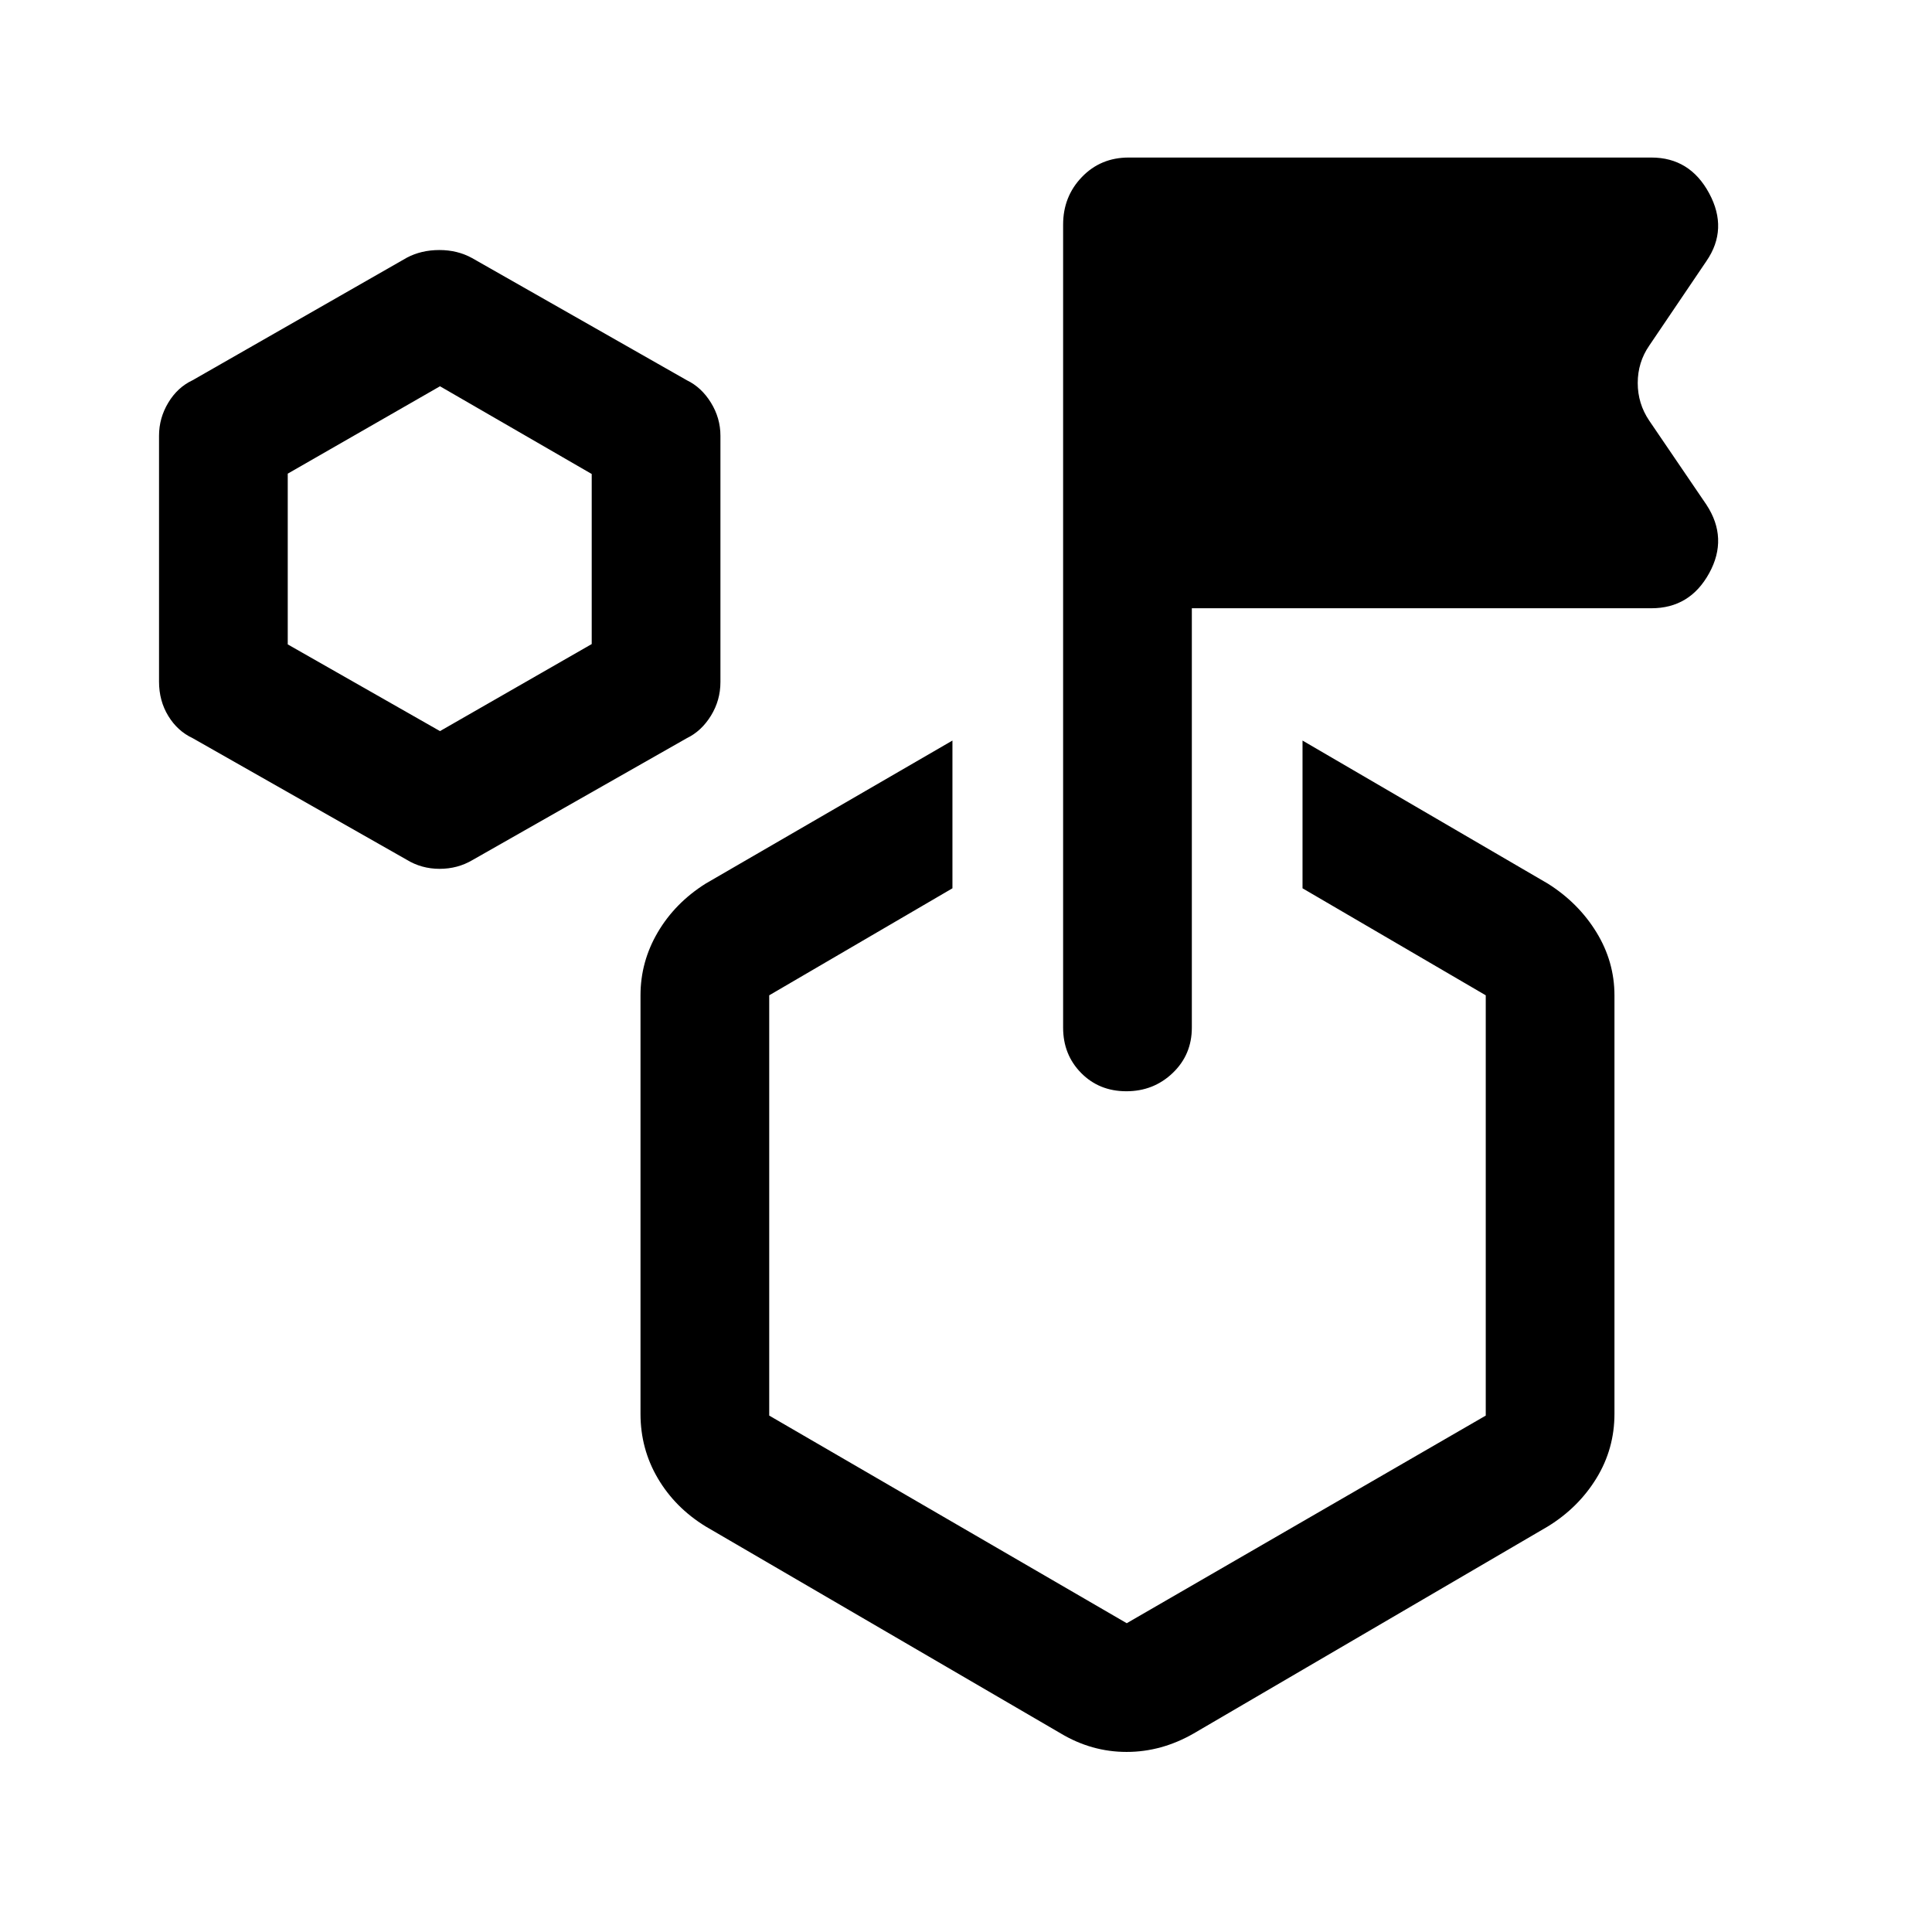 <svg xmlns="http://www.w3.org/2000/svg" height="48" viewBox="0 -960 960 960" width="48"><path d="M202.011-532.841 95.72-593.223q-7.492-3.491-12.095-11.019-4.603-7.527-4.603-17.061v-122.176q0-8.801 4.603-16.445t12.091-11.15l106.459-60.895q7.176-3.792 16.157-3.792t16.211 3.978l106.737 60.724q7.253 3.491 11.975 11.135 4.723 7.644 4.723 16.445v122.368q0 9.108-4.723 16.753-4.722 7.644-11.971 11.15l-106.492 60.553q-7.382 4.372-16.363 4.372t-16.418-4.558Zm16.619-63.877 75.392-43.253v-84.507l-75.392-43.587-75.652 43.42v84.841l75.652 43.086Zm428.588 78.109v-73.413l121.934 71.109q15.163 9.565 24.114 24.163 8.952 14.598 8.952 31.36v207.912q0 17.398-8.952 32.003-8.951 14.606-24.114 23.932L593.174-98.673q-15.995 9.195-33.362 9.195-17.367 0-32.747-9.196L350.587-201.543q-15.163-9.326-23.745-23.932-8.581-14.605-8.581-32.003V-465.39q0-16.762 8.581-31.36 8.582-14.598 23.745-24.163l122.674-71.109v73.413l-91.043 53.174v208.833L559.87-153.435l178.391-103.167v-208.833l-91.043-53.174Zm-55-139.152v208.391q0 13.446-9.502 22.528-9.502 9.081-23.022 9.081-13.52 0-22.477-9.081-8.956-9.082-8.956-22.528v-399.043q0-13.924 9.321-23.614 9.32-9.691 23.244-9.691h259.739q19.142 0 28.712 17.772 9.571 17.772-1.364 33.685l-28.413 42q-5.717 8.309-5.717 18.568 0 10.258 5.717 18.715l28.413 41.76q10.935 16.653 1.364 34.055-9.57 17.402-28.712 17.402H592.218Zm-32.348 321.37Zm-341.24-346Z"/></svg>